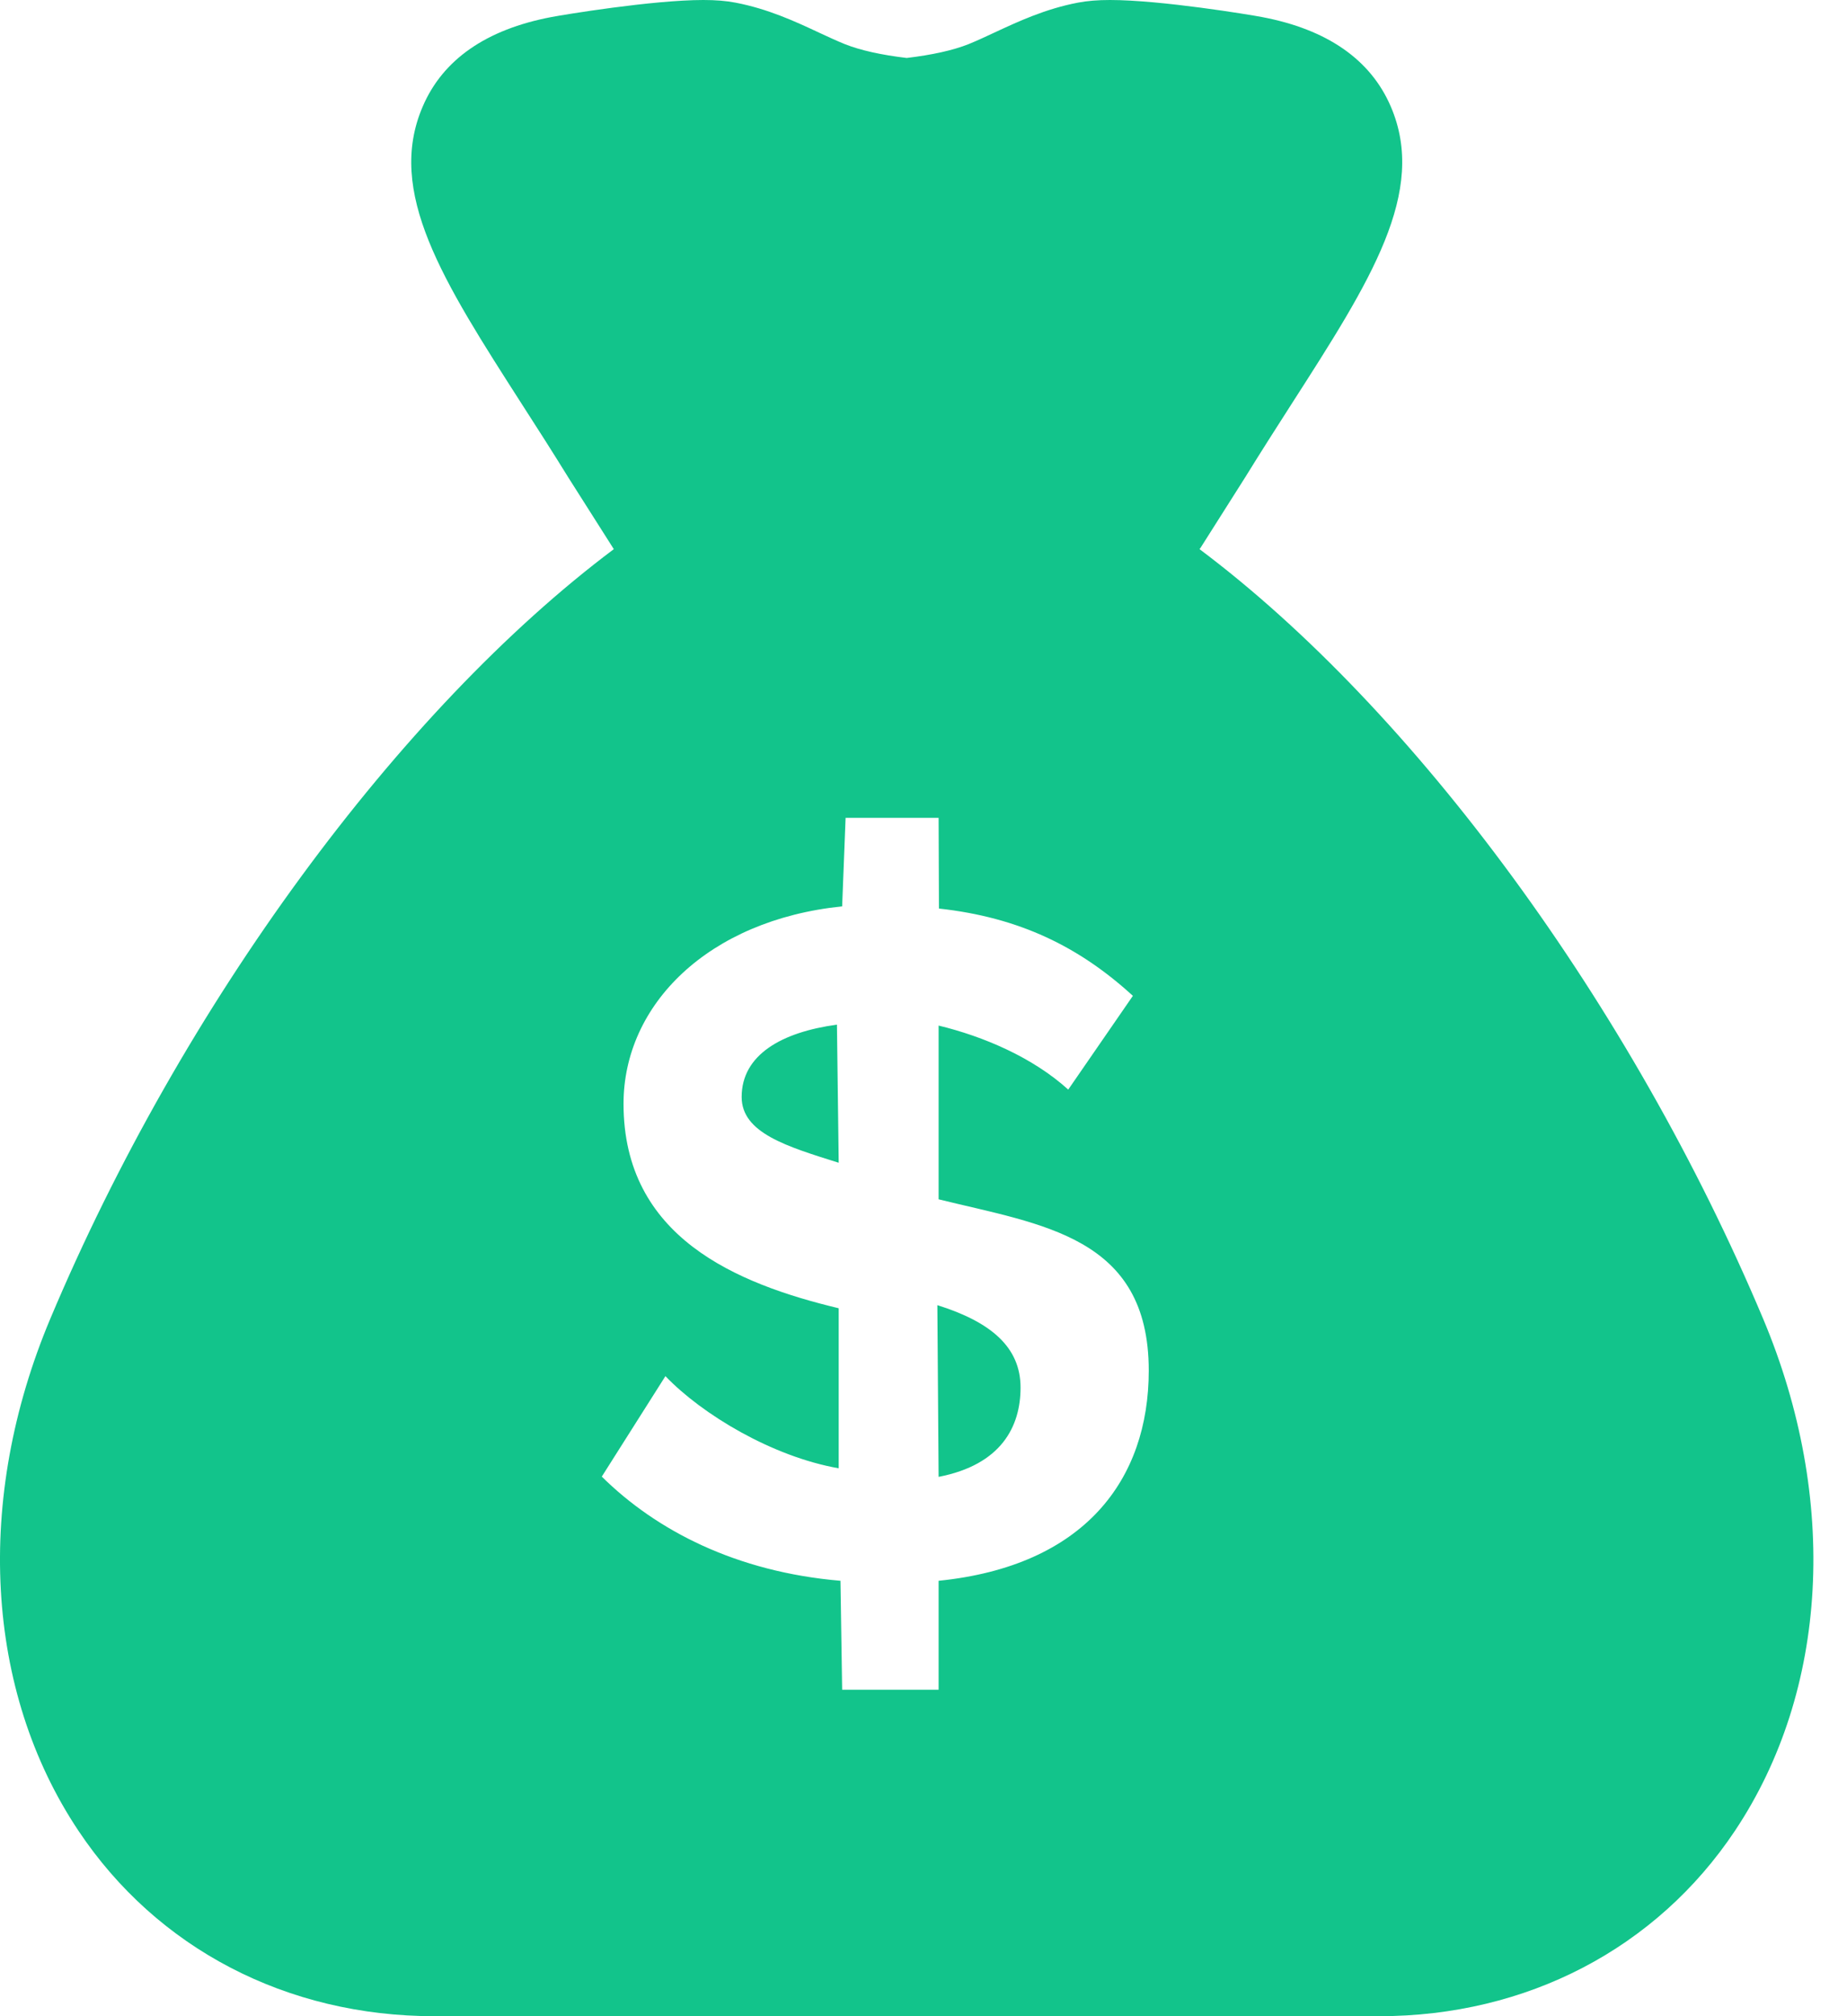 <svg width="22" height="24" viewBox="0 0 22 24" xmlns="http://www.w3.org/2000/svg" xmlns:xlink="http://www.w3.org/1999/xlink"><defs><path d="M21.001,15.698 C21.905,17.846 21.779,20.124 20.666,21.792 C19.73,23.195 18.184,24 16.426,24 L10.8,24 L5.174,24 C3.415,24 1.87,23.195 0.934,21.792 C-0.18,20.124 -0.305,17.846 0.599,15.698 C2.171,11.964 4.757,8.452 7.311,6.537 L7.298,6.516 L6.769,5.683 C6.58,5.377 6.393,5.085 6.215,4.809 C5.275,3.344 4.595,2.285 5.036,1.266 C5.276,0.708 5.793,0.35 6.568,0.203 C6.708,0.176 7.772,0 8.377,0 C8.526,0 8.648,0.01 8.758,0.031 C9.147,0.105 9.473,0.256 9.759,0.39 C9.861,0.437 9.961,0.484 10.062,0.525 C10.248,0.599 10.497,0.654 10.8,0.69 C11.102,0.654 11.353,0.599 11.538,0.525 C11.639,0.484 11.739,0.437 11.84,0.39 C12.128,0.256 12.452,0.105 12.842,0.031 C12.953,0.01 13.073,0 13.222,0 C13.828,0 14.892,0.176 15.032,0.203 C15.808,0.35 16.324,0.708 16.565,1.266 C17.005,2.285 16.325,3.344 15.384,4.809 C15.207,5.085 15.02,5.377 14.831,5.683 L14.303,6.516 L14.288,6.537 C16.843,8.452 19.429,11.964 21.001,15.698 Z M10.031,20.114 L11.18,20.114 L11.18,18.817 C12.919,18.641 13.683,17.612 13.683,16.315 C13.683,14.716 12.411,14.58 11.18,14.276 L11.18,12.208 C11.713,12.337 12.298,12.585 12.724,12.97 L13.494,11.854 C12.855,11.27 12.142,10.92 11.184,10.815 L11.18,9.735 L10.072,9.735 L10.031,10.789 C8.435,10.953 7.427,11.959 7.427,13.139 C7.427,14.727 8.772,15.281 9.99,15.573 L9.99,17.478 C9.198,17.339 8.363,16.837 7.926,16.381 L7.168,17.577 C7.818,18.219 8.769,18.711 10.011,18.817 L10.031,20.114 Z M8.834,13.058 C8.834,12.556 9.311,12.286 9.969,12.197 L9.99,13.841 C9.376,13.648 8.834,13.488 8.834,13.058 Z M12.156,16.517 C12.156,16.98 11.928,17.435 11.18,17.58 L11.165,15.536 C11.809,15.738 12.156,16.04 12.156,16.517 Z" id="budget-path-1"></path></defs><g id="Budgets" fill="none" fill-rule="evenodd"><g id="Budgets---create" transform="translate(-560 -210)"><g id="New-budget-dialog" transform="translate(420 110)"><g id="general-info" transform="translate(140 100)"><mask id="mask-2" fill="#fff"><use xlink:href="#budget-path-1"></use></mask><use id="Budget" fill="#12C48B" xlink:href="#budget-path-1"></use></g></g></g></g></svg>